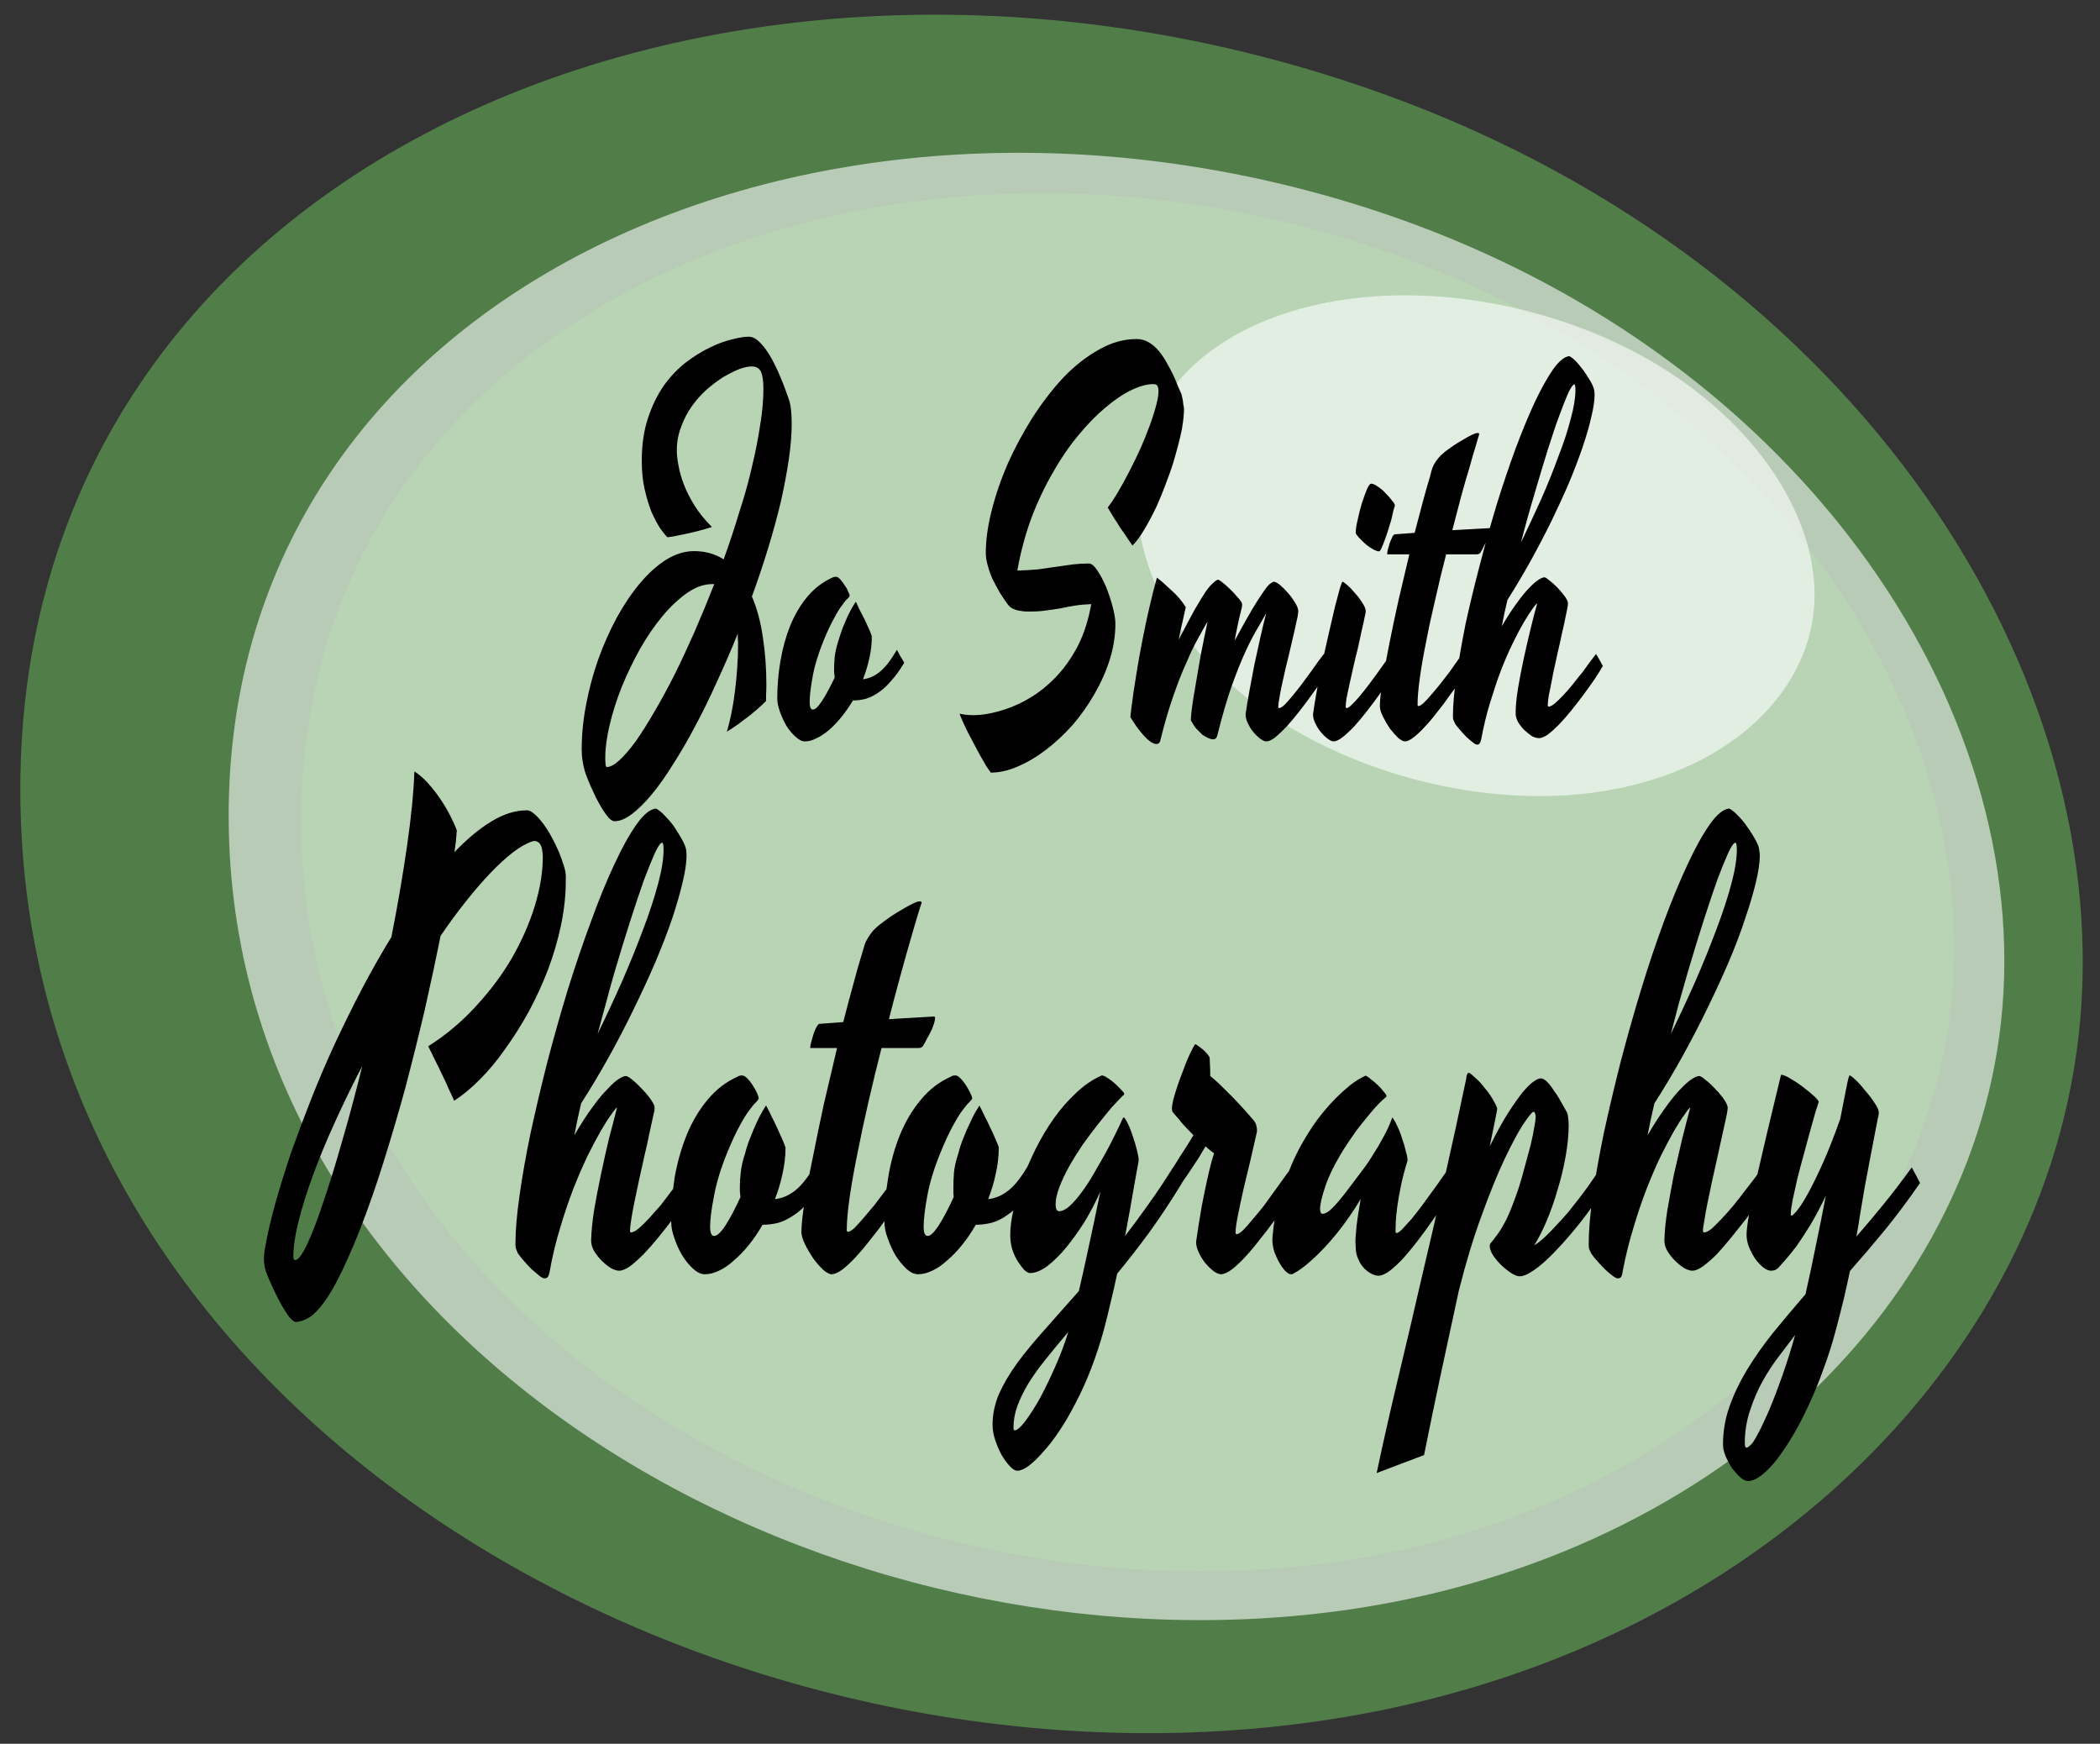 <svg version="1.2" xmlns="http://www.w3.org/2000/svg" viewBox="604 243 713 592" width="713" height="592">
	<rect x="604" y="243" width="713" height="592" fill="#333333" stroke="none"/>
	<title>logo-svg</title>
	<style>
		.s0 { opacity: .6;fill: #66af59 } 
		.s1 { opacity: .6;fill: #feffff } 
		.s2 { opacity: .6;fill: #b8dbb3 } 
		.s3 { fill: #000000 } 
	</style>
	<g id="Folder 1">
		<path id="Shape 1" fill-rule="evenodd" class="s0" d="m1041.9 828.6c-199.3 23.5-423.2-103-430.8-306.8-8.3-223.4 240.5-327.5 463.7-246.5 160.6 58.3 248.9 197.9 234.9 319.7-13.3 115.6-119 216.1-267.8 233.6z"/>
		<path id="Shape 2" fill-rule="evenodd" class="s1" d="m1042.4 791.7c-172.6 14.9-357-97.4-360.7-266.5-4-182.3 199-273 388.9-210.8 142.7 46.8 224.6 167.7 212.8 275.5-11.2 102.9-107.5 190.3-241 201.8z"/>
		<path id="Shape 2 copy" fill-rule="evenodd" class="s2" d="m1041.4 775.1c-160.8 14.5-332.2-90.4-335.1-249.2-3.2-171.4 186.2-257.2 362.9-199.3 132.7 43.4 208.5 156.8 197.2 258.1-10.8 96.7-100.7 179.2-225 190.4z"/>
		<path id="Shape 1 copy" fill-rule="evenodd" class="s1" d="m1135.6 513c-64.8 3.9-139.9-35.9-145.3-94.9-5.9-64.7 74-91.2 148.2-64.6 53.3 19.1 84.2 60.8 81.4 95.8-2.7 33.2-35.8 60.7-84.3 63.7z"/>
		<path id="Jo Smith Photography " class="s3" d="m871.7 378.2q1.1 2.8 1.1 8.6 0 5.5-1 12.3-1 6.7-2.7 14.3-1.8 7.5-4.3 15.7-2.5 8.2-5.5 16.4 2.6 6.1 3.7 13.8 1.2 7.7 1.2 16.1 0 2-0.1 3.4 0 1.4 0 2.2-1.6 1.6-3.6 3.3-1.7 1.5-4.2 3.3-2.4 1.9-5.5 3.8 0.8-2.7 1.5-6.1 0.7-3.4 1.2-7.3 0.5-3.9 0.8-8.1 0.3-4.1 0.3-8.2 0-0.9-0.1-1.8 0-0.8 0-1.8-3.4 8.4-7.1 16.4-3.6 8-7.4 15.1-3.7 7-7.5 12.9-3.7 6-7.3 10.3-3.5 4.2-6.7 6.6-3.2 2.4-5.8 2.4-0.9 0-2-1.1-1-1.2-2.1-2.9-1.1-1.8-2.2-3.9-1-2.2-1.9-4.1-0.9-2.1-1.5-3.7-0.6-1.6-0.7-2.4-0.2-0.6-0.5-2.4-0.3-1.8-0.3-4 0-7.3 1.5-15.1 1.5-7.9 4.1-15.3 2.7-7.5 6.3-14.2 3.7-6.7 7.9-11.7 4.3-5.1 8.9-8 4.7-2.9 9.5-2.9 5.6 0 10 2.8 2.9-8 5.3-16 2.6-7.9 4.3-15.4 1.8-7.5 2.8-14.2 1.1-6.7 1.1-12.3 0-3.9-0.8-5.7-0.8-1.9-3.2-1.9-1.7 0-4.2 0.9-2.5 1-5.4 2.7-2.7 1.7-5.6 4.2-2.8 2.5-5.1 5.7-2.2 3.1-3.6 6.9-1.5 3.8-1.5 8.1 0 2.3 0.6 5.3 0.5 2.9 1.8 6.3 1.3 3.4 3.6 7.1 2.3 3.7 5.9 7.3-2.7 0.9-5.2 1.5-2.4 0.6-4.4 1-2 0.4-3.4 0.7-1.4 0.2-2.1 0.3-1-1-2.5-3.1-1.4-2.2-2.9-5.5-1.3-3.3-2.3-7.6-1-4.3-1-9.7 0-8.2 2.1-14.5 2.1-6.4 5.4-11.1 3.3-4.6 7.4-7.8 4.2-3.2 8.2-5.1 4.1-2 7.6-2.8 3.5-0.9 5.6-0.9 1.6 0 3.1 1.3 1.5 1.3 2.9 3.3 1.4 2 2.6 4.4 1.3 2.5 2.2 4.8 1 2.3 1.7 4.3 0.7 1.9 1 2.8zm-61.7 125.2q1.8 0 4.3-2.3 2.6-2.4 5.6-6.5 3-4.3 6.3-10 3.4-5.8 6.9-12.7 3.4-6.9 6.8-14.6 3.4-7.8 6.6-16-0.2 0-0.7 0-4.2 0-8.5 3-4.3 3-8.4 7.9-4 4.8-7.6 11.1-3.5 6.3-6.2 12.9-2.6 6.5-4.1 12.9-1.5 6.2-1.5 11.2 0 1.2 0.1 2.2 0.1 0.9 0.4 0.9zm68.9-22q0 2.5 1.1 2.5 1.2 0 3.2-3.1 2-3.1 4.2-7.8-0.1-1-0.2-1.7 0-0.7 0-1.3 0-1.7 0.2-4 0.3-2.4 1.2-5.3 0.7-2.3 1.5-4.5 0.8-2 1.8-4.2 1.1-2.3 2.3-4.2l0.4-0.5q0.5 1 1.3 2.8 0.9 1.7 1.8 3.5 0.8 1.8 1.5 3.3 0.7 1.6 0.8 2.2 0 3.6-0.8 7.2-0.8 3.7-2.2 7.3 3.2-0.4 5.8-2.6 2.8-2.3 5.7-7.4 0.5 0.8 1.2 2.2 0.8 1.2 1.3 2.2-2.2 3.7-4.4 6.1-2.1 2.5-4.2 3.9-2.1 1.5-4.3 2.2-2.2 0.6-4.5 0.6-1.8 3-3.9 5.6-2 2.5-4.2 4.4-2.1 1.8-4.2 2.8-2.1 1.1-4 1.1-1.5 0-3.2-1.6-1.7-1.5-3.1-3.7-1.3-2.3-2.2-4.8-0.9-2.6-0.9-4.5 0-6.5 1.1-12.8 1.1-6.4 3.3-11.9 2.3-5.6 5.8-9.8 3.6-4.3 8.5-6.5 0.1-0.1 0.5-0.2 0.4-0.1 0.7-0.1 0.7 0 1.5 0.9 0.8 0.9 1.5 2 0.8 1.1 1.2 2.2 0.5 1 0.5 1.3-0.1 0.5-0.8 1.1-0.7 0.6-1.8 2.2-1.2 1.5-2.7 4.4-1.6 2.8-3.5 7.4-2.8 6.9-3.8 12.5-1 5.5-1 8.6zm126.2-104.7q0 0.1 0.2 0.8 0.1 0.6 0.3 1.4 0.1 0.8 0.2 1.7 0.2 0.7 0.2 1.1 0 2.8-0.7 6.9-0.8 4-2.1 8.5-1.2 4.5-3 9.1-1.7 4.7-3.6 8.9-2 4.2-4.1 7.7-2 3.4-4 5.4-0.8-1.1-1.8-2.6-1-1.6-2.2-3.2-1.1-1.8-2.3-3.6-1.1-1.8-2.1-3.5 1.5-1.9 3.4-5.1 1.9-3.2 3.9-7.1 2-3.9 3.9-8 1.8-4.2 3.2-8 1.4-3.9 2.2-7.1 0.8-3.1 0.6-5-0.2-0.9-0.5-1.2-0.3-0.4-1.2-0.4-3.2 0-7.4 2-4.2 2-8.8 5.9-4.6 3.8-9.2 9.4-4.7 5.6-8.7 12.7-4.1 7-7.3 15.4-3.1 8.4-4.8 17.9 3.7-0.1 7-0.4 3.3-0.5 6.3-0.9 3-0.4 5.7-0.8 2.7-0.3 5.3-0.3 1.3 0 2.9 2.4 1.6 2.4 3 5.7 1.3 3.3 2.2 6.7 0.9 3.5 0.9 5.6 0 6.1-1.9 12.2-1.9 6-5.2 11.7-3.2 5.6-7.4 10.5-4.3 4.8-9 8.4-4.7 3.6-9.6 5.7-4.8 2.1-9.2 2.1-0.6-0.8-1.6-2.3-0.9-1.6-2-3.5-1.1-2-2.2-4.1-1.1-2.1-2.1-4-1-2-1.7-3.6-0.7-1.6-1-2.5 2.9 0.7 6.9 0.4 4.1-0.4 8.6-1.9 4.6-1.5 9.1-4.3 4.6-2.9 8.6-7.2 4-4.3 7.1-10.3 3-6 4.4-13.9-3.1 0.1-5.5 0.5-2.5 0.4-4.8 0.9-2.3 0.4-4.7 0.7-2.5 0.4-5.4 0.4-0.9 0-2 0-1.1-0.1-2.2-0.3-1.1-0.2-2.1-0.7-1-0.5-1.7-1.5-1.4-1.9-2.7-4-1.3-2.3-2.4-4.5-1-2.2-1.6-4.5-0.7-2.3-0.7-4.4 0-6.5 2-14.4 2-7.9 5.5-16 3.6-8 8.4-15.6 4.9-7.6 10.5-13.6 5.7-5.9 12-9.4 6.3-3.6 12.8-3.6 2.2 0 4.1 1.1 1.9 1.1 3.4 2.9 1.5 1.8 2.7 4 1.2 2.1 2.2 4.1 0.9 2 1.6 3.8 0.7 1.7 1.2 2.7zm1.5 72.4q-0.6 2.6-1.2 5.4-0.7 2.8-1.2 5.7 3.3-6.4 5.4-10.2 2.2-3.8 3.6-5.9 1.5-2.2 2.5-3 0.9-0.9 1.7-1.3 0.5 0 1.6 0.9 1.1 0.8 2.4 2.1 1.3 1.2 2.4 2.5 1.2 1.3 1.7 2.1 0.4 0.7 0.1 2-0.7 2.7-1.3 5.5-0.6 2.7-1.1 5.6 3.5-6.5 5.8-10.4 2.4-4 3.9-6.1 1.5-2.2 2.3-2.8 0.9-0.7 1.3-0.7 0.7 0 2.1 1.1 1.3 1.1 2.7 2.7 1.4 1.6 2.4 3.3 1.1 1.7 1.1 3 0 0.2-0.1 0.7 0 0.3-0.1 0.9-0.5 2.1-1.1 5-0.7 2.9-1.4 6-0.7 3.1-1.5 6.2-0.7 3.1-1.3 5.8-0.6 2.7-0.9 4.7-0.4 2-0.4 3 0 0.5 0.3 0.5 0.6 0 1.8-1.1 1.1-1.1 2.6-2.9 1.5-1.8 3.1-3.9 1.6-2.1 3.1-4.2 1.5-2.1 2.7-3.8 1.3-1.7 1.9-2.5 0.5 0.8 1.1 1.9 0.7 1.2 1.2 2.2-1.1 1.9-2.8 4.6-1.8 2.7-3.8 5.4-2 2.8-4.2 5.6-2.2 2.8-4.2 5-2.1 2.2-3.8 3.6-1.8 1.4-3.1 1.4-0.8 0-2-0.9-1.2-0.9-2.3-2.2-1.1-1.3-1.9-3-0.8-1.6-0.8-3.1 0.5-3.5 1.3-7.9 0.8-4.4 1.7-9 1-4.6 2-9.1 1-4.5 2-8.3-1.1 2-2.8 4.9-1.8 2.9-4 7.6-2.2 4.7-4.7 11.6-2.5 7-5 17-0.3 1.7-1.5 1.7-0.7 0-1.6-0.4-0.9-0.4-2-1.1-0.9-0.9-2.1-2.1-1-1.2-1.9-2.9 0-0.6 0.3-3.5 0.4-3.1 1.2-7.7 0.8-4.7 1.8-10.5 1.1-5.7 2.4-11.8-1.3 2.2-3.2 5.7-1.9 3.3-4 8.3-2.2 4.8-4.4 11.2-2.3 6.5-4.3 14.6-0.3 1.8-1.4 1.8-0.9 0-2.1-0.8-1.1-0.8-2.3-2.1-1.1-1.3-2.4-3-1.1-1.6-2.1-3.2 0-0.5 0.3-2.9 0.3-2.3 0.8-5.9 0.6-3.6 1.3-8.2 0.8-4.7 1.8-9.8 1-5.1 2.2-10.3 1.2-5.3 2.6-10.3 2.2 1.7 4.8 4.2 2.8 2.4 5 5.8zm50.2 45.6q-0.8 0-2-0.9-1.2-0.9-2.3-2.2-1.1-1.3-1.9-3-0.8-1.6-0.8-3.1 0.5-3.7 1.4-8.6 0.9-4.8 1.9-9.8 1.1-5 2.2-9.7 1.1-4.9 2-8.6 1-3.7 1.6-6 0.7-2.3 0.9-2.3 0.3 0 1.6 1.1 1.3 1.1 2.6 2.7 1.4 1.5 2.5 3.3 1.2 1.7 1.2 3 0 0.2-0.1 0.7-0.1 0.3-0.2 0.9-0.4 2.1-1.1 5-0.6 2.9-1.3 6-0.8 3.1-1.5 6.2-0.7 3.1-1.3 5.8-0.6 2.7-1 4.7-0.3 2-0.3 3 0 0.5 0.3 0.5 0.6 0 1.7-1.1 1.2-1.1 2.7-2.9 1.5-1.8 3.1-3.9 1.6-2.1 3.1-4.2 1.5-2.1 2.7-3.8 1.2-1.7 1.9-2.5 0.4 0.8 1.1 1.9 0.6 1.2 1.2 2.2-1.1 1.9-2.9 4.6-1.7 2.7-3.7 5.4-2 2.8-4.2 5.6-2.2 2.8-4.2 5-2.1 2.2-3.9 3.6-1.8 1.4-3 1.4zm20.8-80.1q-0.1 0.4-0.5 1.7-0.3 1.3-0.7 3.1-0.5 1.7-1.1 3.6-0.6 1.9-1.2 3.5-0.6 1.6-1.1 2.7-0.5 1-0.8 1-1-0.1-2.3-0.9-1.4-0.8-2.6-1.9-1.2-1.1-2.1-2.1-0.9-1-0.9-1.4 0-1.8 0.7-4.6 0.6-2.9 1.4-5.5 0.9-2.7 1.7-4.7 0.9-1.9 1.4-1.9 0.9 0 2.3 1 1.4 0.9 2.6 2.2 1.3 1.3 2.2 2.5 1 1.2 1 1.7zm3.4 80.1q-0.9 0-2.4-1.3-1.4-1.4-2.8-3.2-1.3-2-2.3-4-1-2-1-3.5 0-2.5 0.8-8 0.9-5.6 2.3-12.6 1.4-7.1 3.2-15.2 1.9-8 3.7-15.7h-7.4-0.1q0 0 0-0.2 0-0.5 0.2-1.4 0.3-1.1 0.6-2.1 0.4-1.1 0.8-1.9 0.4-1 0.9-1.2l6.8-0.5q1.5-5.8 2.8-10.6 1.3-4.9 2.4-8.4 0.2-0.9 0.5-2 0.3-1.1 0.8-2.1 0.6-1.1 1.5-2.2 1-1.2 2.5-2.4 1.2-0.9 2.8-2 1.7-1.1 3.3-2 1.6-1 2.9-1.6 1.3-0.6 1.9-0.6 0.5 0 0.5 0.3v0.2q0 0.1-0.1 0.4-0.3 0.8-1.1 3.7-0.9 2.8-2.1 7.2-1.3 4.2-2.8 9.7-1.4 5.4-3 11.5l12.6-0.7q0.5 0 0.3 1-0.2 1-0.8 2.4-0.6 1.3-1.4 2.8-0.7 1.4-1.2 2.2-0.1 0.1-0.4 0.3-0.4 0.2-0.8 0.2h-10.4q-1.9 7.3-3.6 14.9-1.8 7.5-3.1 14.3-1.4 6.8-2.2 12.5-0.8 5.7-0.8 9.3 0 0.5 0.3 0.5 0.6 0 1.7-1 1.2-1.1 2.6-2.8 1.5-1.7 3.1-3.7 1.6-2.1 3.1-4 1.5-2.1 2.6-3.7 1.2-1.7 1.8-2.5 0.5 0.8 1.1 1.9 0.7 1.2 1.3 2.2-1.1 1.9-2.9 4.6-1.7 2.7-3.8 5.4-1.9 2.8-4.2 5.6-2.1 2.8-4.2 5-2 2.2-3.8 3.6-1.8 1.4-3 1.4zm48.8-11.8q0.8 0 2.1-1.1 1.3-1.1 2.9-2.8 1.6-1.7 3.3-3.8 1.6-2.1 3.2-4 1.5-2.1 2.7-3.7 1.3-1.7 1.9-2.5 0.5 0.8 1.1 1.9 0.7 1.2 1.2 2.2-1.1 1.9-2.8 4.5-1.8 2.6-3.8 5.3-2 2.7-4.1 5.3-2.2 2.7-4.2 4.8-2.1 2.1-3.8 3.4-1.8 1.2-3 1.2-1 0-2.4-0.7-1.3-0.9-2.6-2.1-1.2-1.2-2.1-2.7-0.8-1.5-0.8-2.9 0-3.7 0.8-8.5 0.8-4.8 1.9-9.9 1.1-5.1 2.3-10 1.2-5 2.3-8.9-0.4 0.1-1.6 1.8-1.2 1.7-3 4.7-1.7 2.9-3.7 7-2 4.1-4 9.2-1.9 5.1-3.7 11-1.8 5.9-3 12.4-0.2 0.9-0.5 1.3-0.2 0.5-0.9 0.5-0.5 0-1.5-0.8-1-0.8-2.1-1.8-1.1-1.1-2.1-2.3-1.1-1.2-1.7-2.1-0.3-0.6-0.5-1.1-0.3-0.5-0.3-1.5 0-5.6 1.2-13.7 1.2-8.2 3.1-17.7 2.1-9.6 4.8-19.9 2.7-10.4 5.7-20.4 3.1-10 6.4-19 3.4-9.1 6.6-16 3.3-6.9 6.2-11.1 3-4.2 5.5-4.5 1.2 0.6 2.4 1.9 1.2 1.3 2.3 2.8 1.1 1.5 2 3 0.9 1.4 1.3 2.4 0.3 0.7 0.5 1.6 0.1 1 0.1 1.4 0 3-1.1 7.5-1 4.5-2.9 10.1-1.9 5.6-4.6 12.1-2.7 6.3-6 13.1-3.3 6.7-7.1 13.6-3.8 6.8-7.9 13.3-1.1 4.6-1.9 8.9 2.8-4.8 5.2-8 2.3-3.2 4.2-5.1 1.8-1.9 3.1-2.7 1.3-0.8 2-0.8 0.4 0 1.6 1 1.2 0.9 2.6 2.3 1.3 1.3 2.4 2.8 1.1 1.4 1.3 2.3 0.1 0.5 0 1.2-0.1 0.7-0.2 1.1-0.5 2.3-1.1 5.4-0.7 2.9-1.4 6.3-0.8 3.3-1.5 6.7-0.8 3.4-1.3 6.3-0.6 2.8-1 5-0.3 2.1-0.3 3 0 0.5 0.3 0.5zm-4.6-72.9q-1.3 4.3-2.5 8.6-1.2 4.3-2.3 8.6 3.5-7.3 6.9-14.8 3.3-7.5 5.8-14.4 2.7-6.9 4.2-12.8 1.6-5.8 1.6-9.8 0-1.9-0.4-1.9-0.6 0-2 2.8-1.2 2.7-3 7.6-1.8 4.8-3.9 11.5-2.1 6.7-4.4 14.6zm-329.1 130.4v1.5q0 7.4-1.6 15.1-1.6 7.6-4.4 15.1-2.8 7.3-6.5 14.2-3.8 6.9-8 12.7-4.1 5.9-8.7 10.5-4.5 4.5-8.7 7.2-0.7-1.7-1.8-3.9-1-2.4-2.2-4.8-1.2-2.6-2.5-5.1-1.2-2.5-2.3-4.7 9-5.7 16.2-13.6 7.3-7.9 12.3-16.5 5-8.8 7.7-17.6 2.7-8.9 2.7-16.6 0-1-0.2-2.1-0.1-1.2-0.6-2-0.4-0.8-1.2-1.1-0.7-0.4-1.7 0-3 1-6.6 3.8-3.6 2.8-7.6 7-3.9 4.1-8.2 9.5-4.3 5.4-8.6 11.7-2.4 11.9-5.4 25.2-3.1 13.2-6.6 26.5-3.6 13.1-7.5 25.5-3.9 12.4-8 22.8-4 10.2-8 17.8-4 7.5-7.8 10.8-0.9 0.8-2.3 1.5-1.3 0.7-3.4 1-0.7 0.1-1.8-1-1-1.1-2.1-2.9-1.1-1.7-2.2-3.9-1.1-2.1-2-4.1-0.9-1.9-1.5-3.4-0.6-1.6-0.8-2.1-0.5-1.5-0.6-3.6 0-2.1 0.4-4.2 1.2-6.9 3.5-15.1 2.3-8.2 5.3-17.1 3.2-9 6.9-18.4 3.8-9.6 8.1-18.9 4.4-9.4 9.2-18.6 4.8-9.1 9.9-17.4 3.2-16.3 5.3-30.9 2.1-14.5 2.5-25.3 2.5 1.6 4.8 4.2 2.3 2.6 4.1 5.3 1.9 2.8 3.3 5.6 1.4 2.7 2.2 4.9-0.1 1.7-0.3 3.6-0.2 1.7-0.5 3.8 6.4-6.7 12.5-10.4 6.2-3.8 12.1-3.8 1.2 0 2.6 1.3 1.4 1.2 2.9 3.2 1.5 2 2.8 4.4 1.4 2.5 2.5 5.1 1 2.4 1.7 4.7 0.7 2.1 0.7 3.6zm-91.9 130.4q1.5 0 4-5.2 2.5-5.2 5.5-14.3 3.1-9 6.5-21 3.5-12 6.8-25.4-5 9.6-9.3 19.1-4.3 9.4-7.4 17.9-3.1 8.4-4.9 15.6-1.8 7.1-1.8 12.1 0 1.2 0.6 1.2zm114-9.4q1 0 2.6-1.3 1.6-1.4 3.5-3.4 1.9-2.1 4-4.5 2-2.6 3.8-5 1.9-2.4 3.4-4.4 1.5-2 2.2-3.1 0.6 1 1.4 2.4 0.8 1.4 1.5 2.7-1.4 2.2-3.5 5.4-2.1 3.1-4.5 6.4-2.4 3.2-5 6.4-2.6 3.2-5.1 5.8-2.5 2.5-4.6 4.1-2.2 1.5-3.7 1.5-1.2 0-2.8-0.9-1.6-1-3.1-2.5-1.5-1.5-2.6-3.3-1-1.8-1-3.5 0.1-4.5 1-10.3 1-5.8 2.3-12 1.3-6.2 2.7-12.1 1.6-6 2.8-10.8-0.5 0.2-1.9 2.3-1.5 2-3.6 5.6-2 3.5-4.5 8.5-2.4 5-4.8 11.1-2.4 6.2-4.5 13.3-2.2 7.1-3.6 15-0.2 1.1-0.6 1.7-0.3 0.5-1.2 0.5-0.5 0-1.7-0.9-1.2-1-2.6-2.2-1.3-1.3-2.6-2.8-1.2-1.4-2-2.5-0.4-0.8-0.6-1.4-0.3-0.6-0.3-1.8 0-6.8 1.4-16.6 1.4-9.9 3.8-21.4 2.5-11.5 5.7-24.1 3.3-12.6 7-24.7 3.8-12.1 7.8-22.9 4-11 7.9-19.3 3.9-8.4 7.5-13.5 3.6-5.1 6.6-5.4 1.4 0.7 2.9 2.3 1.5 1.5 2.9 3.3 1.3 1.9 2.3 3.6 1.1 1.8 1.6 3 0.4 0.8 0.6 2 0.1 1.1 0.1 1.6 0 3.7-1.3 9.1-1.3 5.5-3.5 12.2-2.3 6.8-5.6 14.6-3.3 7.7-7.3 15.9-3.9 8.1-8.5 16.4-4.6 8.3-9.6 16.1-1.3 5.5-2.3 10.8 3.4-5.8 6.3-9.7 2.8-3.9 5.1-6.1 2.2-2.4 3.7-3.3 1.6-1 2.4-1 0.6 0 2.1 1.2 1.4 1.1 3 2.8 1.6 1.6 2.9 3.3 1.3 1.8 1.7 2.9 0.1 0.5 0 1.5-0.2 0.8-0.3 1.3-0.6 2.8-1.4 6.4-0.7 3.6-1.7 7.7-0.9 4-1.8 8.1-0.9 4.1-1.6 7.6-0.7 3.4-1.1 6.1-0.4 2.5-0.4 3.6 0 0.6 0.3 0.6zm-5.6-88.2q-1.5 5.2-2.9 10.5-1.4 5.1-2.8 10.3 4.3-8.8 8.3-17.8 4-9.2 7.1-17.5 3.2-8.4 5.1-15.5 1.9-7 1.9-11.8 0-2.3-0.5-2.3-0.8 0-2.4 3.4-1.5 3.3-3.7 9.1-2.1 5.9-4.7 14-2.6 8.1-5.4 17.6zm32.5 86.3q0 3.1 1.4 3.1 1.5 0 3.9-3.7 2.4-3.8 5-9.5-0.1-1.1-0.2-2 0-0.9 0-1.6 0-2.1 0.3-4.8 0.3-2.9 1.5-6.5 0.7-2.8 1.8-5.4 0.9-2.4 2.1-5 1.3-2.8 2.8-5.2l0.4-0.6q0.7 1.2 1.7 3.4 1.1 2.1 2.1 4.3 1 2.2 1.8 4 0.8 1.9 1 2.6 0 4.4-1 8.8-0.9 4.4-2.6 8.7 3.8-0.4 7.1-3.1 3.3-2.7 6.8-8.9 0.6 0.9 1.5 2.6 0.9 1.5 1.5 2.6-2.7 4.5-5.3 7.5-2.5 3-5.1 4.7-2.6 1.8-5.2 2.6-2.7 0.7-5.5 0.7-2.1 3.7-4.6 6.8-2.5 3.1-5.1 5.3-2.5 2.3-5.1 3.5-2.5 1.2-4.8 1.2-1.9 0-3.9-1.8-2.1-1.9-3.7-4.5-1.7-2.8-2.7-5.9-1.1-3-1.1-5.4 0-7.8 1.2-15.5 1.4-7.7 4.1-14.3 2.8-6.8 7.1-11.9 4.3-5.2 10.2-7.8 0.2-0.2 0.6-0.3 0.5-0.1 0.8-0.1 0.9 0 1.9 1.1 1 1 1.8 2.3 0.9 1.4 1.5 2.7 0.5 1.2 0.5 1.7-0.1 0.5-0.9 1.3-0.8 0.7-2.2 2.6-1.4 1.8-3.3 5.3-1.9 3.4-4.2 9-3.4 8.3-4.6 15.1-1.3 6.6-1.3 10.3zm41.2 16.1q-1 0-2.8-1.5-1.7-1.6-3.4-3.9-1.6-2.4-2.8-4.8-1.2-2.5-1.2-4.2 0-3.1 1-9.8 1-6.6 2.8-15.1 1.7-8.7 3.8-18.4 2.3-9.7 4.5-19.1h-9q-0.1 0-0.1-0.2 0-0.6 0.3-1.7 0.3-1.2 0.7-2.5 0.4-1.3 0.9-2.3 0.6-1.2 1.1-1.5l8.2-0.6q1.8-7 3.4-12.8 1.6-6 2.9-10.2 0.3-1.1 0.7-2.3 0.3-1.4 1-2.6 0.7-1.3 1.7-2.6 1.2-1.5 3.1-2.9 1.4-1.1 3.4-2.5 2-1.3 3.9-2.4 2-1.2 3.5-1.9 1.6-0.8 2.3-0.8 0.7 0 0.7 0.4v0.2q0 0.1-0.2 0.5-0.3 1-1.4 4.5-1 3.4-2.5 8.6-1.5 5.2-3.3 11.8-1.8 6.6-3.7 14l15.3-0.9q0.6 0 0.3 1.2-0.2 1.2-0.9 2.9-0.7 1.6-1.7 3.3-0.9 1.8-1.5 2.7-0.1 0.2-0.5 0.4-0.4 0.2-0.9 0.2h-12.6q-2.3 9-4.4 18.1-2.1 9.1-3.7 17.3-1.7 8.2-2.7 15.1-1 6.9-1 11.3 0 0.6 0.4 0.6 0.7 0 2.1-1.2 1.4-1.4 3.1-3.4 1.8-2.1 3.8-4.5 1.9-2.5 3.7-4.9 1.8-2.4 3.2-4.4 1.4-2 2.2-3.1 0.6 1 1.3 2.4 0.9 1.4 1.6 2.7-1.4 2.2-3.5 5.5-2.1 3.2-4.6 6.6-2.4 3.4-5.1 6.7-2.6 3.4-5.1 6.1-2.5 2.7-4.6 4.3-2.2 1.6-3.7 1.6zm31.3-16.1q0 3.1 1.4 3.1 1.4 0 3.8-3.7 2.4-3.8 5-9.5-0.1-1.1-0.1-2 0-0.9 0-1.6 0-2.1 0.2-4.8 0.3-2.9 1.5-6.5 0.7-2.8 1.8-5.4 0.9-2.4 2.2-5 1.2-2.8 2.8-5.2l0.3-0.6q0.7 1.2 1.7 3.4 1.1 2.1 2.1 4.3 1.1 2.2 1.8 4 0.9 1.9 1 2.6 0 4.4-1 8.8-0.9 4.4-2.6 8.7 3.8-0.4 7.1-3.1 3.3-2.7 6.8-8.9 0.6 0.9 1.5 2.6 0.9 1.5 1.5 2.6-2.7 4.5-5.3 7.5-2.5 3-5.1 4.7-2.5 1.8-5.2 2.6-2.7 0.7-5.5 0.7-2.1 3.7-4.6 6.8-2.5 3.1-5.1 5.3-2.5 2.3-5.1 3.5-2.5 1.2-4.8 1.2-1.9 0-3.9-1.8-2-1.9-3.7-4.5-1.6-2.8-2.7-5.9-1.1-3-1.1-5.4 0-7.8 1.3-15.5 1.3-7.7 4-14.3 2.8-6.8 7.1-11.9 4.3-5.2 10.2-7.8 0.2-0.2 0.6-0.3 0.5-0.1 0.9-0.1 0.8 0 1.8 1.1 1 1 1.8 2.3 0.9 1.4 1.5 2.7 0.6 1.2 0.6 1.7-0.2 0.5-1 1.3-0.8 0.7-2.2 2.6-1.4 1.8-3.3 5.3-1.9 3.4-4.2 9-3.4 8.3-4.6 15.1-1.2 6.6-1.2 10.3zm84.7-20.2l2.9 5.5q-5.5 9-11 16.6-5.5 7.5-10.9 14-1 4.8-2.2 9.7-1.1 4.8-2.4 9.7-1.9 6.8-4.3 13-2.4 6.2-5.2 11.5-2.7 5.3-5.6 9.6-2.8 4.2-5.5 7.1-2.6 3-4.9 4.7-2.2 1.6-3.8 1.6-1.1 0-2.5-1.5-1.5-1.6-2.8-3.8-1.3-2.4-2.2-5.1-0.9-2.7-0.9-5.2 0-5.3 2.2-10.5 2.3-5.1 6.2-10.5 4-5.4 9.4-11.4 5.3-6 11.5-13 1.4-5.9 3.1-13.9 1.8-8.1 4.2-19.9-2.3 5.2-5.3 10.2-3.1 4.9-6.3 8.8-3.2 3.9-6.5 6.4-3.2 2.3-5.8 2.3-0.7 0-1.9-1-1-1.1-2.2-2.9-1.1-1.7-1.9-4.1-0.7-2.3-0.7-5 0-3.4 1-8.1 1-4.8 2.9-10.1 2-5.4 4.7-10.9 2.8-5.6 6.2-10.4 3.5-4.9 7.6-8.7 4.1-3.9 8.7-5.9 0.7 0 2 0.9 1.3 0.8 2.5 1.9 1.2 1.1 2.1 2.1 1 1 1 1.3 0 0.2-0.2 0.5-0.1 0.1-0.2 0.1-1.5 1.5-3.8 4-2.2 2.6-4.8 5.9-2.5 3.2-5.1 6.8-2.5 3.7-4.6 7.4-2 3.6-3.3 7-1.3 3.3-1.3 6 0 0.9 0.3 1.6 0.3 0.6 0.9 0.6 1.6 0 3.5-1.7 2.1-1.9 4.2-4.8 2.1-2.8 4.1-6.3 2.1-3.6 4-7 1.9-3.5 3.3-6.4 1.5-3 2.3-4.9 0.2-0.2 0.2-0.4 0.2-0.2 0.3-0.4 0.5 0.2 1.4 2.1 0.9 1.8 1.7 4.3 0.8 2.3 1.4 4.7 0.6 2.3 0.6 3.4v0.2q0 0.1-0.1 0.7-0.7 3.6-1.8 10-1.1 6.5-2.7 14.9 4-5.2 8.1-11 4.1-5.7 8.2-12.3zm-53.8 89.3q1.2 0 3.6-3.1 2.4-3.2 5.1-8 2.6-4.9 5.2-10.8 2.6-5.9 4.3-11.5-4.1 4.8-7.6 9.2-3.4 4.2-5.9 8.2-2.4 4-3.8 7.8-1.3 3.6-1.3 7.3 0 0.9 0.4 0.9zm82.2-101.1q-0.9 4-2.1 9.2-1.2 5.1-2.4 10-1.1 4.9-1.9 8.9-0.8 4-0.8 5.8 0 0.6 0.4 0.6 0.7 0 2.1-1.3 1.4-1.4 3.1-3.5 1.9-2.2 3.9-4.7 1.9-2.6 3.7-5.1 1.8-2.5 3.3-4.6 1.5-2 2.2-3.1 0.6 1 1.4 2.4 0.8 1.4 1.5 2.7-1.4 2.2-3.5 5.5-2.1 3.2-4.6 6.6-2.4 3.4-5.1 6.7-2.6 3.4-5.1 6.1-2.5 2.7-4.6 4.3-2.2 1.6-3.7 1.6-0.9 0-2.4-1-1.4-1.1-2.8-2.7-1.3-1.6-2.2-3.5-1-2-1-3.8 1-6.9 1.9-12 1-5.2 1.8-8.8 0.8-3.6 1.4-5.9 0.7-2.3 1-3.4-0.8-0.5-1.5-1.1-0.7-0.6-1.4-1.2-1 1.7-2.2 3.7-1.3 1.9-2.5 3.8-1.3 2-2.6 3.8-1.2 1.9-2.2 3.4l-3.1-5q1.7-2.6 3.9-6.2 2.4-3.6 4.6-7.3-1.6-1.6-2.8-2.9-1.3-1.4-2.2-2.6-1.1-1.2-1.9-2.2-0.4-0.3-0.4-1.4 0-1.1 0.5-3.1 0.6-2.2 1.4-4.6 0.8-2.4 1.8-4.9 0.9-2.5 1.8-4.6 0.9-2 1.6-3.3 0.7-1.3 0.8-1.3 0.2 0 0.9 0.5 0.7 0.5 1.6 1.2 0.8 0.7 1.5 1.5 0.7 0.8 0.9 1.4 0 0.5 0.1 2.2 0.1 1.6 0.1 4 2.5 2 5.1 4.7 2.6 2.5 4.8 4.9 2.5 2.7 4.8 5.4 0.8 0.9 1 2.1 0.3 1.2 0.1 2.1zm47.1 33.5q0 0.6 0.4 0.6 0.6 0 1.9-1.3 1.3-1.4 3.1-3.4 1.7-2.1 3.6-4.6 1.9-2.6 3.7-5.1 1.8-2.4 3.2-4.5 1.5-2 2.2-3.2 0.6 1 1.4 2.5 0.9 1.5 1.6 2.8-1.5 2.2-3.7 5.5-2.1 3.2-4.6 6.7-2.4 3.5-5 6.9-2.6 3.4-5 6.1-2.5 2.7-4.7 4.4-2.3 1.7-3.9 1.7-1.2 0-2.6-0.8-1.3-0.7-2.4-1.9-1.2-1.3-1.9-3.1-0.8-1.7-0.8-3.9 0-0.8-0.1-1.9 0-1.3 0.2-3.1 0.1-2 0.5-4.6 0.4-2.8 1.1-6.8-2.1 3.6-4.9 7.5-2.8 3.9-5.9 7.4-3.1 3.5-6.3 6.3-3.1 2.8-5.8 4.2-0.3 0.2-0.5 0.2-0.2 0-0.4 0-0.6 0-1.7-1-1-1-2-2.7-1-1.7-1.8-3.8-0.7-2.2-0.7-4.4 0-0.6 0.4-4.1 0.4-3.4 1.8-8.8 1.4-5.4 4.2-12.1 2.8-6.7 7.6-13.8 2.5-3.6 5.4-6.8 2.4-2.7 5.5-5.4 3.1-2.8 6.5-4.4 0.1 0 0.2-0.1 0.1-0.1 0.3 0.1 0.8 0.4 1.8 1.3 1.1 0.8 2.1 1.8 1.1 1 1.8 2 0.9 0.9 1.1 1.5 0.1 0.2 0 0.3l-0.1 0.2q-2.9 2.5-5.4 5.6-2.5 3-4.5 5.6-2.3 3.2-4.3 6.3-4.6 7.4-6.4 12.8-1.8 5.3-1.8 7.7 0 1.7 0.9 1.7 0.9 0 2.3-1.1 1.4-1.2 3.1-3.2 1.7-2 3.7-4.7 2.1-2.8 4.3-5.7 2-2.6 3.8-5.6 1.6-2.4 3.3-5.6 1.8-3.2 3-6.5 0-0.1 0-0.2 0.1-0.1 0.2 0 0.7 0.8 1.6 2.8 0.9 1.8 1.6 4.1 0.8 2.2 1.3 4.4 0.6 2.1 0.6 3.2-1.5 4.8-2.3 8.8-0.8 3.9-1.2 6.9-0.4 2.9-0.5 5.1-0.1 2-0.1 3.2zm34.1-39.1l-2.1 10.3q3.4-6.9 6.2-11.3 2.9-4.5 5-7.1 2.3-2.7 3.8-3.7 1.5-1 2.3-1 1 0 2.2 1.2 1.2 1.2 2.3 3 1.3 1.7 2.3 3.6 1 1.8 1.7 3 0.7 1.1 0.8 2.4 0.2 1.2 0.2 2.6 0 4.8-1 10.5-1 5.7-2.7 11.3-1.6 5.6-3.7 10.6-2.1 5-4.3 8.5 1.9-1.2 3.8-3 1.9-1.8 3.8-3.9 1.9-2 3.8-4.2 1.8-2.2 3.5-4.4 3.8-4.9 7.5-10.6l2.8 5.1q-2.1 3.2-4.7 6.7-2.5 3.6-5.3 7.1-2.8 3.5-5.7 6.7-2.9 3.2-5.5 5.6-2.7 2.5-5 3.9-2.3 1.5-3.9 1.5-1.2 0-2.9-1.1-1.7-1.1-3.3-2.6-1.6-1.6-2.8-3.3-1.2-1.9-1.2-3.3 0-0.8 0.7-1.4 0.6-0.8 1.9-2.5 1.3-1.7 3.1-5.2 1.7-3.5 4-10.2 1.2-3.7 2.2-7.6 1.1-4 2-7.4 0.8-3.4 1.2-5.9 0.5-2.6 0.5-3.5 0-0.9-0.2-1.2-0.1-0.4-0.2-0.6-0.3-0.1-0.5 0-0.8 0.4-3.6 4.6-2.6 4.1-6.3 11.9-3.6 7.7-7.6 18.8-4.1 11.1-7.7 25.4-3 13.7-6 27.8-3 14-5.8 28l-16.1 6.1q3.6-16.9 7.6-33.5 4-16.7 7.8-33.3 4-16.8 7.7-33.5 3.8-16.7 7.3-33.5 0.1-1.1 0.3-1.5 0.2-0.6 0.7-0.6 1 0.6 2.4 2 1.5 1.3 2.9 3.2 1.5 1.7 2.6 3.6 1.1 1.8 1.6 3.1 0.1 0.3-0.1 1.2-0.1 0.7-0.3 1.6zm70.7 39.5q1 0 2.6-1.3 1.5-1.4 3.4-3.4 2-2.1 4-4.5 2.1-2.6 3.9-5 1.9-2.4 3.4-4.4 1.4-2 2.2-3.1 0.6 1 1.3 2.4 0.9 1.4 1.6 2.7-1.4 2.2-3.5 5.4-2.1 3.1-4.5 6.4-2.5 3.2-5.1 6.4-2.6 3.2-5 5.8-2.5 2.5-4.7 4.1-2.1 1.5-3.6 1.5-1.2 0-2.8-0.9-1.6-1-3.1-2.5-1.5-1.5-2.6-3.3-1-1.8-1-3.5 0.1-4.5 1-10.3 1-5.8 2.2-12 1.4-6.2 2.8-12.1 1.5-6 2.8-10.8-0.5 0.2-1.9 2.3-1.5 2-3.6 5.6-2 3.5-4.5 8.5-2.4 5-4.8 11.1-2.4 6.2-4.5 13.3-2.2 7.1-3.7 15-0.1 1.1-0.5 1.7-0.3 0.5-1.2 0.5-0.5 0-1.7-0.9-1.3-1-2.6-2.2-1.3-1.3-2.6-2.8-1.3-1.4-2-2.5-0.4-0.8-0.7-1.4-0.2-0.6-0.2-1.8 0-6.8 1.4-16.6 1.4-9.9 3.8-21.4 2.5-11.5 5.7-24.1 3.3-12.6 7-24.7 3.7-12.1 7.7-22.9 4.1-11 8-19.3 3.9-8.4 7.5-13.5 3.6-5.1 6.6-5.4 1.4 0.7 2.9 2.3 1.5 1.5 2.8 3.3 1.4 1.9 2.4 3.6 1.1 1.8 1.6 3 0.4 0.8 0.5 2 0.2 1.1 0.2 1.6 0 3.7-1.3 9.1-1.3 5.5-3.6 12.2-2.2 6.8-5.5 14.6-3.3 7.7-7.3 15.9-3.9 8.1-8.5 16.4-4.6 8.3-9.6 16.1-1.3 5.5-2.3 10.8 3.4-5.8 6.3-9.7 2.8-3.9 5-6.1 2.3-2.4 3.8-3.3 1.6-1 2.4-1 0.6 0 2 1.2 1.5 1.1 3.1 2.8 1.6 1.6 2.9 3.3 1.3 1.8 1.6 2.9 0.2 0.5 0 1.5-0.1 0.8-0.2 1.3-0.6 2.8-1.4 6.4-0.8 3.6-1.7 7.7-0.9 4-1.8 8.1-0.9 4.1-1.6 7.6-0.7 3.4-1.1 6.1-0.5 2.5-0.5 3.6 0 0.6 0.4 0.6zm-5.6-88.2q-1.5 5.2-3 10.5-1.3 5.1-2.7 10.3 4.3-8.8 8.3-17.8 4-9.2 7.1-17.5 3.2-8.4 5.1-15.5 1.9-7 1.9-11.8 0-2.3-0.5-2.3-0.8 0-2.4 3.4-1.5 3.3-3.7 9.1-2.1 5.9-4.7 14-2.6 8.1-5.4 17.6zm76.1 66.1l2.8 5.3q-5.7 8.3-11.7 15.7-6 7.3-12.1 14.2-0.9 4.3-2 9.1-1.2 4.9-2.8 11-1.8 6.8-4.2 13.2-2.3 6.5-5 12.2-2.6 5.7-5.4 10.4-2.8 4.7-5.5 8.2-2.7 3.4-5.2 5.3-2.5 1.9-4.6 1.9-1 0-2.5-1.2-1.4-1.3-2.8-3.1-1.3-2-2.2-4.1-0.9-2.2-0.9-4 0-6.5 2.1-12.6 2.2-6.3 5.9-12.5 3.8-6.3 8.9-12.7 5.2-6.4 11.1-13.2 1.8-7.9 3.5-16.4 1.8-8.6 3.4-17-2.7 5.6-5.2 9.8-2.6 4.2-4.7 7.2-2.2 2.9-3.8 4.7-1.6 1.8-2.4 2.7-0.5 0.5-1.2 0.8-0.7 0.2-1.3 0.2-1.2 0-2.6-1.1-1.5-1.2-2.8-3-1.2-1.8-2.1-4-0.8-2.1-0.8-4.1 0-2.2 0.9-7.2 1-5 2.5-12.1 1.6-7 3.7-15.9 2.1-8.8 4.5-18.7 0.1-0.5 0.2-0.4 0.1 0 0.3 0 1.3 0.3 3.3 1.6 2.1 1.2 4.1 2.8 2 1.5 3.5 2.9 1.5 1.4 1.5 1.9-0.2 0.7-1.1 3.4-0.7 2.6-1.8 6.4-1 3.7-2.2 8.1-1.2 4.3-2.2 8.3-0.9 4-1.6 7.3-0.6 3.2-0.6 4.7 0 0.4 0.3 0.4 0.4 0 1.9-1.8 1.5-1.8 3.7-5.8 2.2-4 5-10.2 2.8-6.3 5.9-15 1.3-6.7 2.1-10.7 0.8-4.1 1.1-4.1 0.4 0 2 1.5 1.6 1.5 3.3 3.7 1.8 2 3.2 4.2 1.4 2 1.4 3.2 0 0.5-0.1 0.9 0 0.4-0.2 0.9-1.4 7.2-2.5 13-1.1 5.8-2 10.6-0.8 4.8-1.5 8.9-0.6 4-1.3 7.8 4.8-5.5 9.5-11.3 4.7-5.8 9.3-12.2zm-56.1 95.2q1.2 0 3.2-3.5 2-3.6 4.4-9.1 2.3-5.5 4.7-12.3 2.4-6.9 4.2-13.4-2.4 3.2-5.4 7.1-3 3.9-5.6 8.5-2.6 4.7-4.3 10-1.8 5.2-1.8 11.2 0 1.5 0.6 1.5z"/>
	</g>
	<g id="Layer 1">
	</g>
</svg>